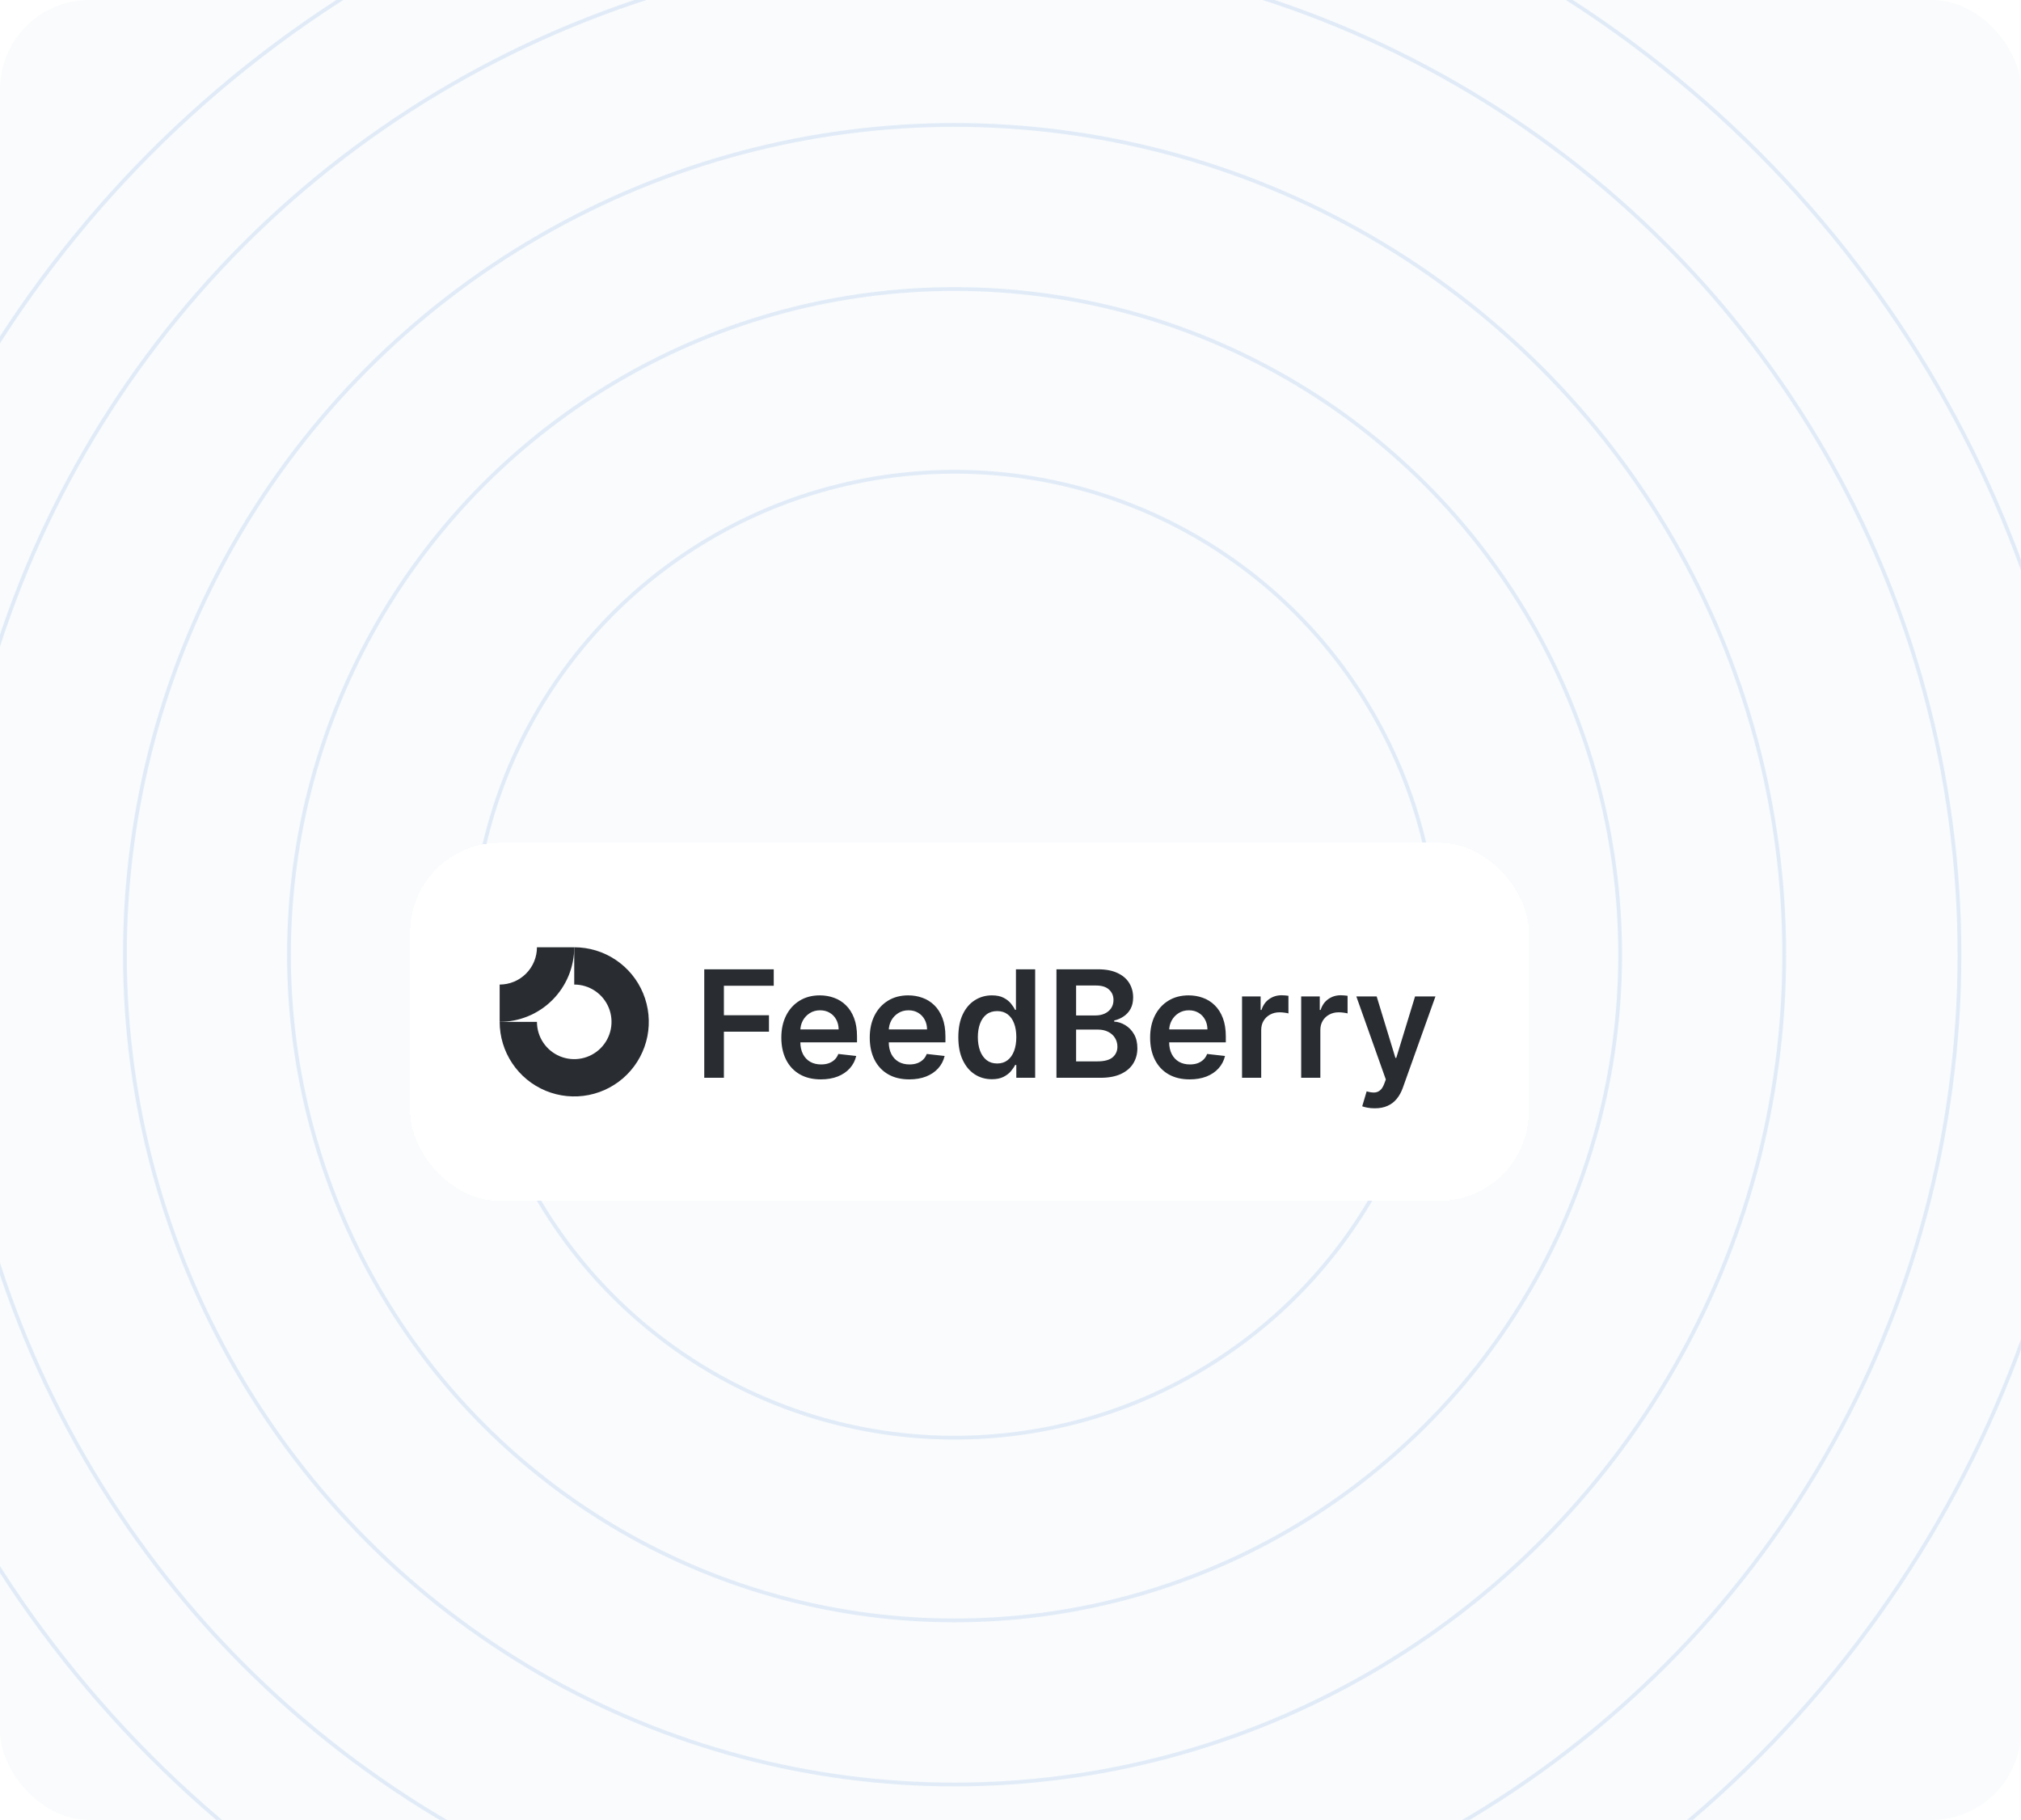 <svg width="542" height="488" viewBox="0 0 542 488" fill="none" xmlns="http://www.w3.org/2000/svg">
<g clip-path="url(#clip0_130_3140)">
<rect width="542" height="488" fill="#F9FBFC"/>
<circle cx="256" cy="256" r="129.5" stroke="#0163DA" stroke-opacity="0.1"/>
<circle cx="256" cy="256" r="178.5" stroke="#0163DA" stroke-opacity="0.1"/>
<circle cx="256" cy="256" r="222.5" stroke="#0163DA" stroke-opacity="0.1"/>
<circle cx="256" cy="256" r="269.5" stroke="#0163DA" stroke-opacity="0.1"/>
<circle cx="256" cy="256" r="304.5" stroke="#0163DA" stroke-opacity="0.1"/>
<g filter="url(#filter0_d_130_3140)">
<rect x="106" y="208" width="300" height="96" rx="24" fill="white" shape-rendering="crispEdges"/>
<g clip-path="url(#clip1_130_3140)">
<path fill-rule="evenodd" clip-rule="evenodd" d="M155.556 247.685C153.911 246.587 151.978 246 150 246V236C153.956 236 157.822 237.173 161.111 239.371C164.4 241.568 166.964 244.692 168.478 248.346C169.991 252.001 170.387 256.022 169.616 259.902C168.844 263.781 166.939 267.345 164.142 270.142C161.345 272.939 157.781 274.844 153.902 275.616C150.022 276.387 146.001 275.991 142.346 274.478C138.692 272.964 135.568 270.4 133.371 267.111C131.173 263.822 130 259.956 130 256H140C140 257.978 140.587 259.911 141.685 261.556C142.784 263.2 144.346 264.482 146.173 265.239C148 265.996 150.011 266.194 151.951 265.808C153.891 265.422 155.673 264.47 157.071 263.071C158.47 261.673 159.422 259.891 159.808 257.951C160.194 256.011 159.996 254 159.239 252.173C158.482 250.346 157.2 248.784 155.556 247.685Z" fill="#292D32"/>
<path fill-rule="evenodd" clip-rule="evenodd" d="M140 236C140 237.313 139.741 238.614 139.239 239.827C138.736 241.04 138 242.142 137.071 243.071C136.142 244 135.04 244.736 133.827 245.239C132.614 245.741 131.313 246 130 246L130 256C132.626 256 135.227 255.483 137.654 254.478C140.08 253.473 142.285 251.999 144.142 250.142C145.999 248.285 147.472 246.08 148.478 243.654C149.483 241.227 150 238.626 150 236L140 236Z" fill="#292D32"/>
</g>
<path d="M184.869 271V241.909H203.506V246.327H190.139V254.224H202.227V258.642H190.139V271H184.869ZM216.137 271.426C213.95 271.426 212.06 270.972 210.469 270.062C208.888 269.144 207.671 267.847 206.819 266.17C205.967 264.485 205.54 262.501 205.54 260.219C205.54 257.974 205.967 256.005 206.819 254.31C207.681 252.605 208.883 251.279 210.427 250.332C211.97 249.376 213.784 248.898 215.867 248.898C217.212 248.898 218.481 249.116 219.674 249.551C220.877 249.977 221.937 250.64 222.856 251.54C223.784 252.439 224.513 253.585 225.043 254.977C225.574 256.36 225.839 258.008 225.839 259.92V261.497H207.955V258.031H220.91C220.9 257.046 220.687 256.17 220.271 255.403C219.854 254.627 219.272 254.016 218.523 253.571C217.785 253.126 216.923 252.903 215.938 252.903C214.887 252.903 213.964 253.159 213.168 253.67C212.373 254.172 211.753 254.835 211.308 255.659C210.872 256.473 210.649 257.368 210.64 258.344V261.369C210.64 262.638 210.872 263.727 211.336 264.636C211.8 265.536 212.449 266.227 213.282 266.71C214.115 267.184 215.091 267.42 216.208 267.42C216.956 267.42 217.633 267.316 218.239 267.108C218.845 266.89 219.371 266.573 219.816 266.156C220.261 265.74 220.597 265.223 220.825 264.608L225.626 265.148C225.323 266.417 224.745 267.525 223.893 268.472C223.05 269.409 221.97 270.138 220.654 270.659C219.338 271.17 217.832 271.426 216.137 271.426ZM239.848 271.426C237.661 271.426 235.771 270.972 234.18 270.062C232.599 269.144 231.382 267.847 230.53 266.17C229.678 264.485 229.251 262.501 229.251 260.219C229.251 257.974 229.678 256.005 230.53 254.31C231.392 252.605 232.594 251.279 234.138 250.332C235.681 249.376 237.495 248.898 239.578 248.898C240.923 248.898 242.192 249.116 243.385 249.551C244.588 249.977 245.648 250.64 246.567 251.54C247.495 252.439 248.224 253.585 248.754 254.977C249.285 256.36 249.55 258.008 249.55 259.92V261.497H231.666V258.031H244.621C244.611 257.046 244.398 256.17 243.982 255.403C243.565 254.627 242.982 254.016 242.234 253.571C241.496 253.126 240.634 252.903 239.649 252.903C238.598 252.903 237.675 253.159 236.879 253.67C236.084 254.172 235.464 254.835 235.018 255.659C234.583 256.473 234.36 257.368 234.351 258.344V261.369C234.351 262.638 234.583 263.727 235.047 264.636C235.511 265.536 236.16 266.227 236.993 266.71C237.826 267.184 238.802 267.42 239.919 267.42C240.667 267.42 241.344 267.316 241.95 267.108C242.556 266.89 243.082 266.573 243.527 266.156C243.972 265.74 244.308 265.223 244.536 264.608L249.337 265.148C249.034 266.417 248.456 267.525 247.604 268.472C246.761 269.409 245.681 270.138 244.365 270.659C243.049 271.17 241.543 271.426 239.848 271.426ZM261.996 271.384C260.282 271.384 258.748 270.943 257.394 270.062C256.04 269.182 254.97 267.903 254.184 266.227C253.398 264.551 253.005 262.515 253.005 260.119C253.005 257.695 253.403 255.65 254.198 253.983C255.003 252.307 256.087 251.043 257.451 250.19C258.815 249.329 260.335 248.898 262.011 248.898C263.289 248.898 264.34 249.116 265.164 249.551C265.988 249.977 266.641 250.493 267.124 251.099C267.607 251.696 267.981 252.259 268.246 252.79H268.46V241.909H273.616V271H268.559V267.562H268.246C267.981 268.093 267.598 268.656 267.096 269.253C266.594 269.84 265.931 270.342 265.107 270.759C264.283 271.175 263.246 271.384 261.996 271.384ZM263.431 267.165C264.52 267.165 265.448 266.871 266.215 266.284C266.982 265.687 267.565 264.859 267.962 263.798C268.36 262.738 268.559 261.502 268.559 260.091C268.559 258.68 268.36 257.454 267.962 256.412C267.574 255.37 266.996 254.561 266.229 253.983C265.472 253.405 264.539 253.116 263.431 253.116C262.285 253.116 261.329 253.415 260.562 254.011C259.795 254.608 259.217 255.432 258.829 256.483C258.441 257.534 258.246 258.737 258.246 260.091C258.246 261.455 258.441 262.671 258.829 263.741C259.227 264.802 259.809 265.64 260.576 266.256C261.353 266.862 262.304 267.165 263.431 267.165ZM279.322 271V241.909H290.459C292.561 241.909 294.308 242.241 295.7 242.903C297.102 243.557 298.148 244.452 298.839 245.588C299.54 246.724 299.891 248.012 299.891 249.452C299.891 250.635 299.663 251.649 299.209 252.491C298.754 253.325 298.143 254.002 297.376 254.523C296.609 255.044 295.752 255.418 294.805 255.645V255.929C295.838 255.986 296.827 256.303 297.774 256.881C298.731 257.449 299.512 258.254 300.118 259.295C300.724 260.337 301.027 261.597 301.027 263.074C301.027 264.58 300.662 265.934 299.933 267.136C299.204 268.33 298.106 269.272 296.638 269.963C295.17 270.654 293.323 271 291.098 271H279.322ZM284.592 266.597H290.26C292.173 266.597 293.551 266.232 294.393 265.503C295.246 264.764 295.672 263.817 295.672 262.662C295.672 261.8 295.459 261.024 295.033 260.332C294.607 259.632 294 259.082 293.214 258.685C292.429 258.277 291.491 258.074 290.402 258.074H284.592V266.597ZM284.592 254.281H289.805C290.714 254.281 291.534 254.116 292.263 253.784C292.992 253.443 293.565 252.965 293.982 252.349C294.408 251.724 294.621 250.986 294.621 250.134C294.621 249.007 294.223 248.079 293.428 247.349C292.642 246.62 291.472 246.256 289.919 246.256H284.592V254.281ZM315.043 271.426C312.856 271.426 310.967 270.972 309.376 270.062C307.794 269.144 306.577 267.847 305.725 266.17C304.873 264.485 304.447 262.501 304.447 260.219C304.447 257.974 304.873 256.005 305.725 254.31C306.587 252.605 307.79 251.279 309.333 250.332C310.877 249.376 312.69 248.898 314.773 248.898C316.118 248.898 317.387 249.116 318.58 249.551C319.783 249.977 320.844 250.64 321.762 251.54C322.69 252.439 323.419 253.585 323.95 254.977C324.48 256.36 324.745 258.008 324.745 259.92V261.497H306.862V258.031H319.816C319.807 257.046 319.594 256.17 319.177 255.403C318.76 254.627 318.178 254.016 317.43 253.571C316.691 253.126 315.829 252.903 314.844 252.903C313.793 252.903 312.87 253.159 312.075 253.67C311.279 254.172 310.659 254.835 310.214 255.659C309.778 256.473 309.556 257.368 309.546 258.344V261.369C309.546 262.638 309.778 263.727 310.242 264.636C310.706 265.536 311.355 266.227 312.188 266.71C313.022 267.184 313.997 267.42 315.114 267.42C315.862 267.42 316.54 267.316 317.146 267.108C317.752 266.89 318.277 266.573 318.722 266.156C319.167 265.74 319.504 265.223 319.731 264.608L324.532 265.148C324.229 266.417 323.651 267.525 322.799 268.472C321.956 269.409 320.877 270.138 319.56 270.659C318.244 271.17 316.738 271.426 315.043 271.426ZM329.095 271V249.182H334.081V252.818H334.308C334.706 251.559 335.388 250.588 336.354 249.906C337.329 249.215 338.442 248.869 339.692 248.869C339.976 248.869 340.293 248.884 340.643 248.912C341.003 248.931 341.302 248.964 341.538 249.011V253.741C341.321 253.666 340.975 253.599 340.501 253.543C340.037 253.476 339.588 253.443 339.152 253.443C338.214 253.443 337.372 253.647 336.624 254.054C335.885 254.452 335.303 255.006 334.876 255.716C334.45 256.426 334.237 257.245 334.237 258.173V271H329.095ZM344.955 271V249.182H349.94V252.818H350.168C350.565 251.559 351.247 250.588 352.213 249.906C353.188 249.215 354.301 248.869 355.551 248.869C355.835 248.869 356.152 248.884 356.503 248.912C356.863 248.931 357.161 248.964 357.398 249.011V253.741C357.18 253.666 356.834 253.599 356.361 253.543C355.897 253.476 355.447 253.443 355.011 253.443C354.074 253.443 353.231 253.647 352.483 254.054C351.744 254.452 351.162 255.006 350.736 255.716C350.31 256.426 350.097 257.245 350.097 258.173V271H344.955ZM364.674 279.182C363.973 279.182 363.325 279.125 362.728 279.011C362.141 278.907 361.672 278.784 361.322 278.642L362.515 274.636C363.263 274.854 363.931 274.958 364.518 274.949C365.105 274.939 365.621 274.755 366.066 274.395C366.521 274.045 366.904 273.457 367.217 272.634L367.657 271.455L359.745 249.182H365.2L370.228 265.659H370.455L375.498 249.182H380.967L372.231 273.642C371.824 274.797 371.284 275.787 370.612 276.611C369.939 277.444 369.115 278.079 368.14 278.514C367.174 278.959 366.019 279.182 364.674 279.182Z" fill="#292D32"/>
</g>
</g>
<defs>
<filter id="filter0_d_130_3140" x="70" y="186" width="380" height="176" filterUnits="userSpaceOnUse" color-interpolation-filters="sRGB">
<feFlood flood-opacity="0" result="BackgroundImageFix"/>
<feColorMatrix in="SourceAlpha" type="matrix" values="0 0 0 0 0 0 0 0 0 0 0 0 0 0 0 0 0 0 127 0" result="hardAlpha"/>
<feOffset dx="4" dy="18"/>
<feGaussianBlur stdDeviation="20"/>
<feComposite in2="hardAlpha" operator="out"/>
<feColorMatrix type="matrix" values="0 0 0 0 0 0 0 0 0 0 0 0 0 0 0 0 0 0 0.05 0"/>
<feBlend mode="normal" in2="BackgroundImageFix" result="effect1_dropShadow_130_3140"/>
<feBlend mode="normal" in="SourceGraphic" in2="effect1_dropShadow_130_3140" result="shape"/>
</filter>
<clipPath id="clip0_130_3140">
<rect width="542" height="488" rx="24" fill="white"/>
</clipPath>
<clipPath id="clip1_130_3140">
<rect width="40" height="40" fill="white" transform="translate(130 236)"/>
</clipPath>
</defs>
</svg>
